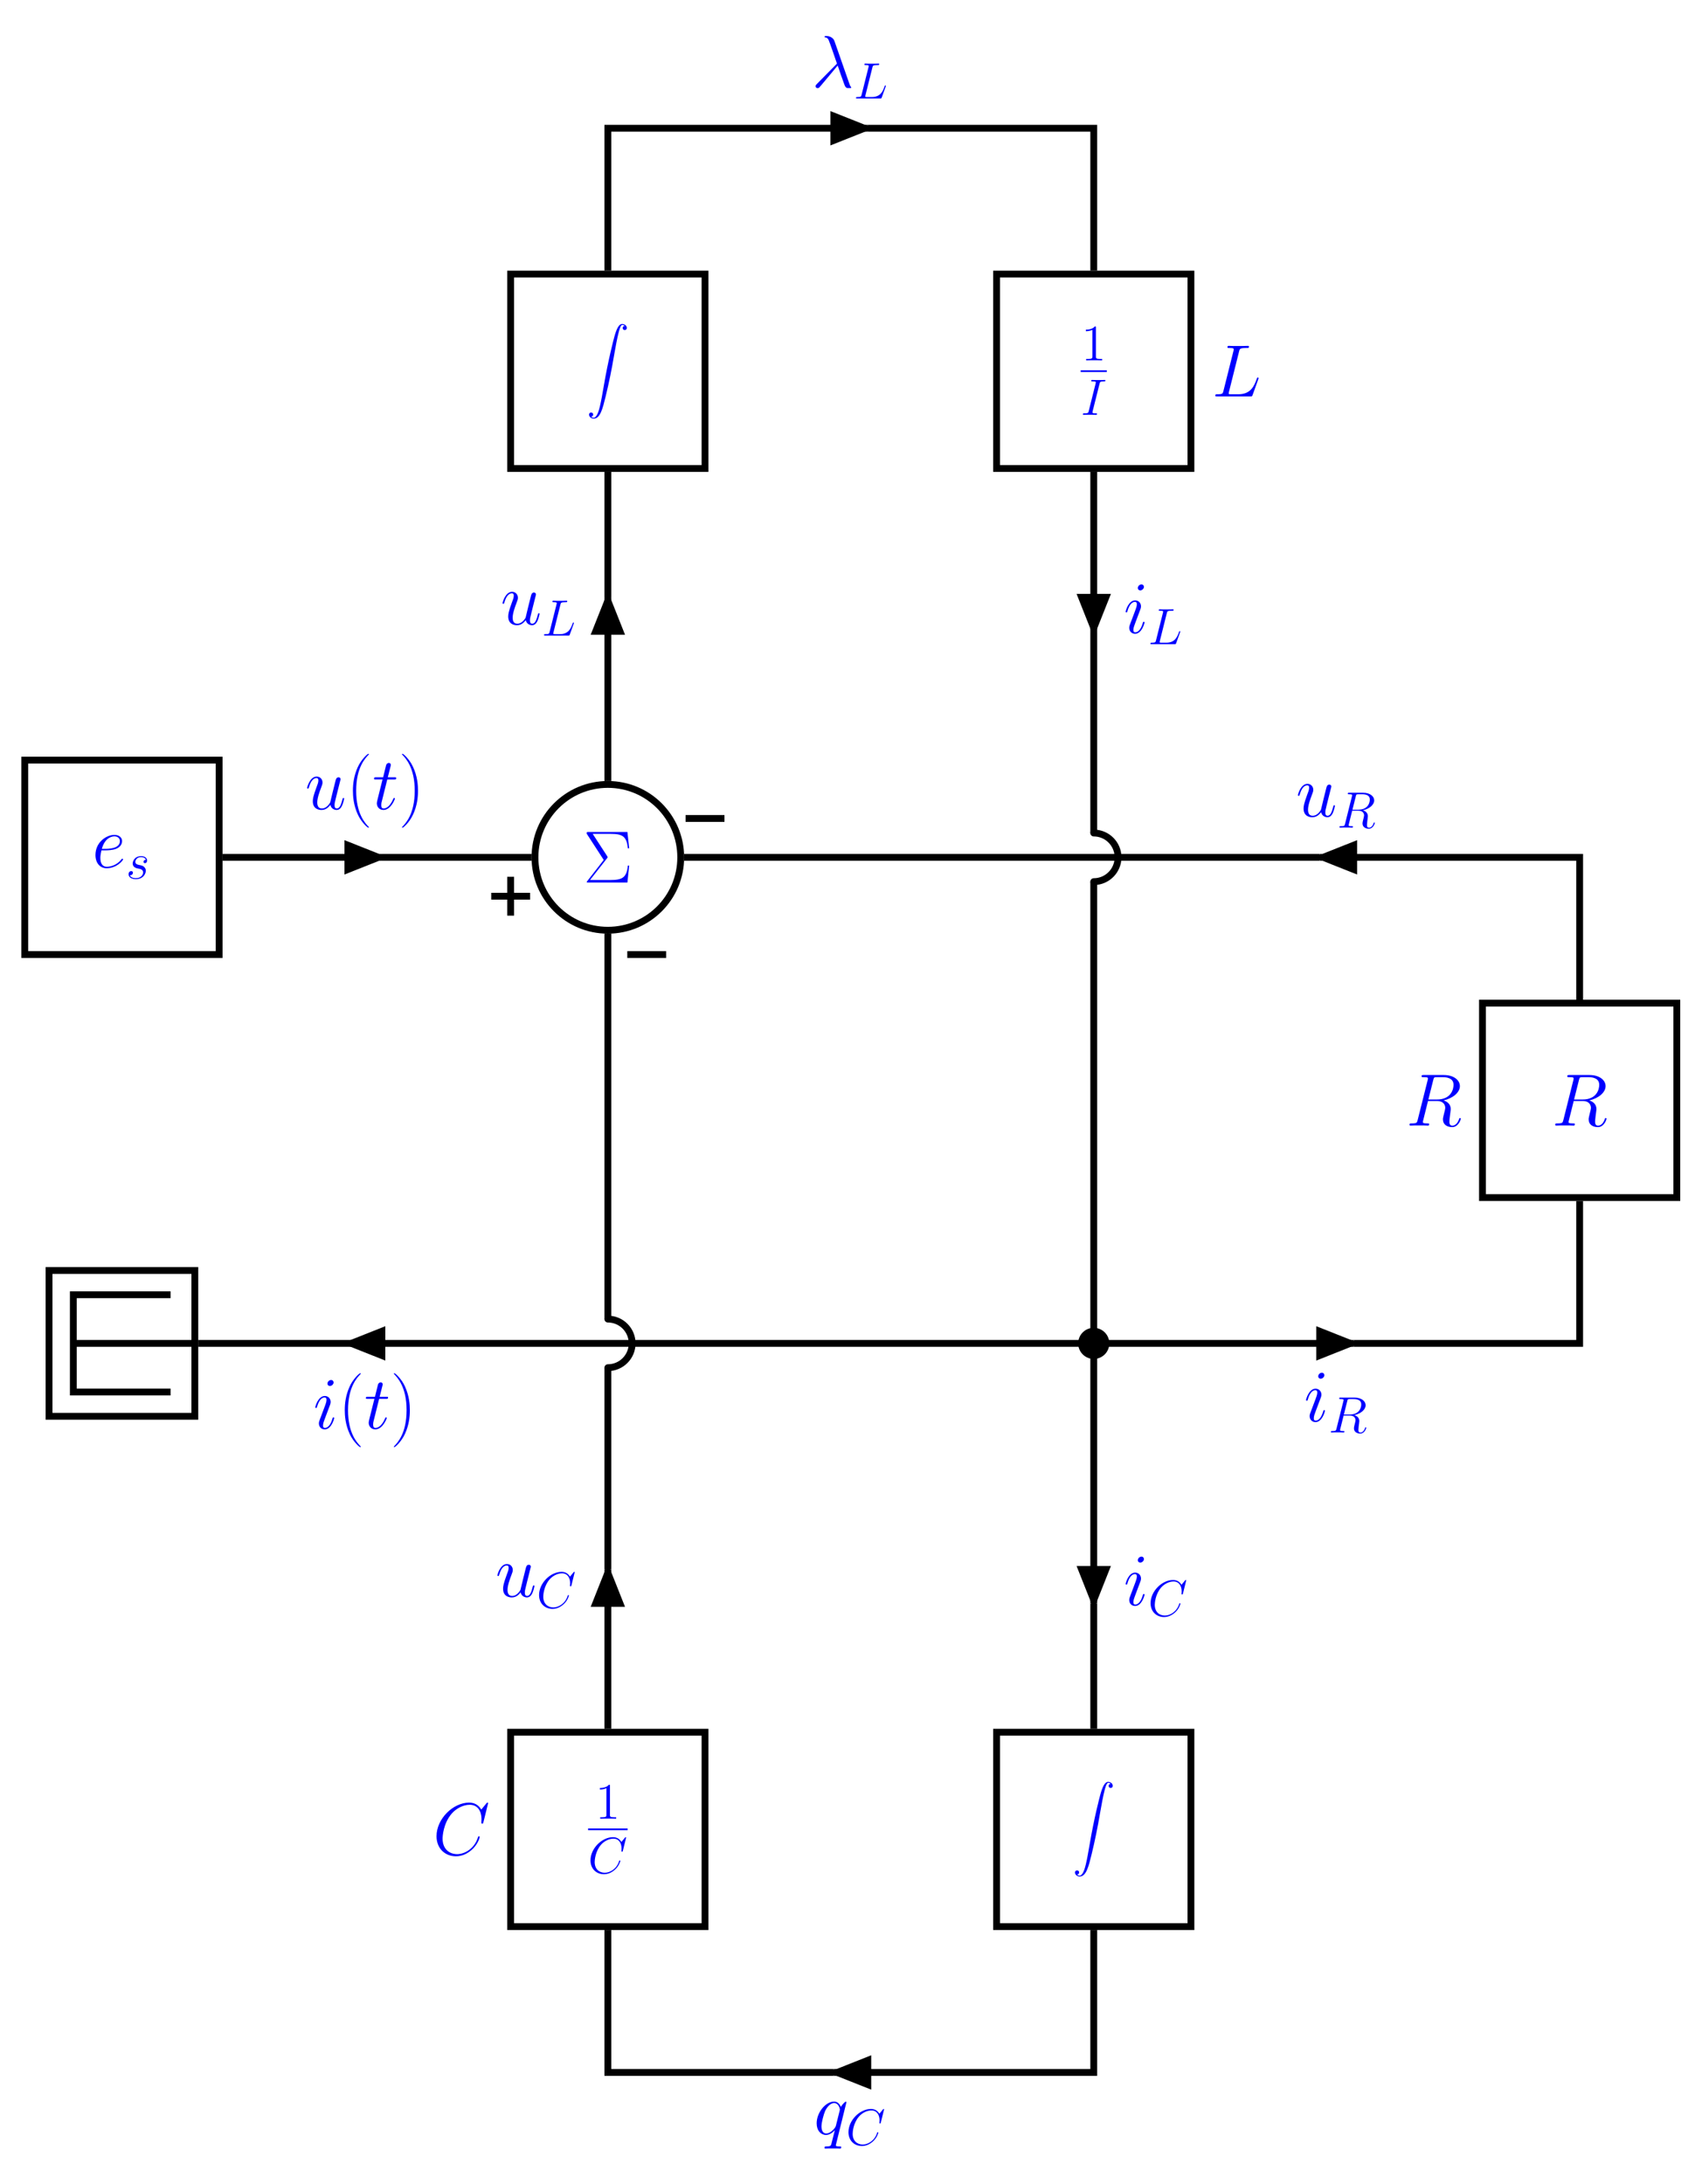 <?xml version="1.0" encoding="UTF-8" standalone="no"?>
<svg
   xmlns:dc="http://purl.org/dc/elements/1.1/"
   xmlns:cc="http://creativecommons.org/ns#"
   xmlns:rdf="http://www.w3.org/1999/02/22-rdf-syntax-ns#"
   xmlns:svg="http://www.w3.org/2000/svg"
   xmlns="http://www.w3.org/2000/svg"
   viewBox="0 0 529.427 679.133"
   height="679.133"
   width="529.427"
   xml:space="preserve"
   id="svg2"
   version="1.1"><defs
     id="defs6"><clipPath
       id="clipPath188"
       clipPathUnits="userSpaceOnUse"><path
         id="path186"
         d="m 1463.79,2822.63 h 90.711 v 90.711 H 1463.79 Z" /></clipPath><clipPath
       id="clipPath200"
       clipPathUnits="userSpaceOnUse"><path
         id="path198"
         d="m 1146.31,2958.7 h 90.711 v 90.711 H 1146.31 Z" /></clipPath><clipPath
       id="clipPath214"
       clipPathUnits="userSpaceOnUse"><path
         id="path212"
         d="m 1599.86,3140.12 h 90.707 v 90.711 h -90.707 z" /></clipPath></defs><g
     transform="matrix(1.333,0,0,-1.333,0,679.133)"
     id="g10"><g
       transform="scale(0.1)"
       id="g12"><path
         id="path14"
         style="fill:none;stroke:#000000;stroke-width:15.94;stroke-linecap:butt;stroke-linejoin:miter;stroke-miterlimit:10;stroke-dasharray:none;stroke-opacity:1"
         d="m 1191.66,4001.86 h 453.551 v 453.547 H 1191.66 Z" /><path
         id="path16"
         style="fill:#0000ff;fill-opacity:1;fill-rule:nonzero;stroke:none"
         d="m 1379.33,4122.75 c 3.19,0.19 4.87,2.38 4.87,4.86 0,3.28 -2.48,4.87 -4.76,4.87 -2.39,0 -4.88,-1.5 -4.88,-4.96 0,-5.08 4.97,-9.25 11.03,-9.25 15.1,0 20.75,23.25 27.82,52.06 7.64,31.39 14.11,63.08 19.47,94.97 3.67,21.15 7.34,41.01 10.73,53.83 1.19,4.87 4.56,17.68 8.44,17.68 3.08,0 5.56,-1.89 5.95,-2.28 -3.27,-0.2 -4.95,-2.39 -4.95,-4.87 0,-3.27 2.47,-4.86 4.76,-4.86 2.38,0 4.86,1.48 4.86,4.97 0,5.36 -5.36,9.23 -10.83,9.23 -7.54,0 -13.11,-10.83 -18.57,-31.09 -0.3,-1.1 -13.8,-50.96 -24.74,-115.93 -2.58,-15.2 -5.45,-31.79 -8.73,-45.59 -1.8,-7.25 -6.36,-25.94 -14.41,-25.94 -3.58,0 -5.95,2.3 -6.06,2.3" /><path
         id="path18"
         style="fill:none;stroke:#000000;stroke-width:15.94;stroke-linecap:butt;stroke-linejoin:miter;stroke-miterlimit:10;stroke-dasharray:none;stroke-opacity:1"
         d="m 2325.54,4001.86 h 453.551 v 453.547 H 2325.54 Z" /><path
         id="path20"
         style="fill:#0000ff;fill-opacity:1;fill-rule:nonzero;stroke:none"
         d="m 2557.33,4330.41 c 0,2.75 0,2.86 -2.38,2.86 -2.87,-3.22 -8.82,-7.63 -21.11,-7.63 v -3.45 c 2.75,0 8.71,0 15.27,3.09 v -62.11 c 0,-4.28 -0.36,-5.72 -10.84,-5.72 h -3.71 V 4254 c 3.22,0.23 14.78,0.23 18.72,0.23 3.94,0 15.38,0 18.6,-0.23 v 3.45 h -3.71 c -10.48,0 -10.84,1.44 -10.84,5.72 v 67.24" /><path
         id="path22"
         style="fill:none;stroke:#0000ff;stroke-width:3.985;stroke-linecap:butt;stroke-linejoin:miter;stroke-miterlimit:10;stroke-dasharray:none;stroke-opacity:1"
         d="m 2521.79,4228.93 h 61.03" /><path
         id="path24"
         style="fill:#0000ff;fill-opacity:1;fill-rule:nonzero;stroke:none"
         d="m 2565.88,4199.59 c 1.06,4.18 1.29,5.36 10,5.36 2.62,0 3.57,0 3.57,2.27 0,1.2 -1.31,1.2 -1.67,1.2 -2.14,0 -4.76,-0.25 -6.9,-0.25 h -14.66 c -2.39,0 -5.14,0.25 -7.52,0.25 -0.95,0 -2.26,0 -2.26,-2.26 0,-1.21 0.95,-1.21 3.34,-1.21 7.39,0 7.39,-0.95 7.39,-2.26 0,-0.83 -0.25,-1.55 -0.48,-2.61 l -16.1,-64.25 c -1.07,-4.17 -1.31,-5.38 -10.01,-5.38 -2.63,0 -3.69,0 -3.69,-2.26 0,-1.19 1.19,-1.19 1.78,-1.19 2.16,0 4.77,0.23 6.92,0.23 h 14.66 c 2.39,0 5.02,-0.23 7.39,-0.23 0.95,0 2.39,0 2.39,2.14 0,1.31 -0.72,1.31 -3.34,1.31 -7.39,0 -7.39,0.96 -7.39,2.39 0,0.24 0,0.83 0.48,2.74 l 16.1,64.01" /><path
         id="path26"
         style="fill:#0000ff;fill-opacity:1;fill-rule:nonzero;stroke:none"
         d="m 2891.38,4274.66 c 1.56,6.56 2.07,8.28 17.26,8.28 4.67,0 5.88,0 5.88,3.28 0,1.73 -1.89,1.73 -2.6,1.73 -3.45,0 -7.42,-0.34 -10.87,-0.34 h -23.14 c -3.28,0 -7.08,0.34 -10.36,0.34 -1.38,0 -3.28,0 -3.28,-3.28 0,-1.73 1.54,-1.73 4.14,-1.73 10.53,0 10.53,-1.38 10.53,-3.28 0,-0.35 0,-1.38 -0.69,-3.97 l -23.31,-92.91 c -1.55,-6.05 -1.89,-7.76 -13.99,-7.76 -3.28,0 -5.01,0 -5.01,-3.11 0,-1.91 1.04,-1.91 4.5,-1.91 h 77.36 c 3.79,0 3.97,0.17 5.18,3.28 l 13.3,36.78 c 0.35,0.86 0.69,1.91 0.69,2.42 0,1.04 -0.86,1.72 -1.72,1.72 -0.19,0 -1.05,0 -1.39,-0.68 -0.34,-0.18 -0.34,-0.52 -1.72,-3.8 -5.53,-15.2 -13.3,-34.7 -42.48,-34.7 h -16.58 c -2.42,0 -2.77,0 -3.8,0.17 -1.9,0.17 -2.08,0.51 -2.08,1.89 0,1.22 0.35,2.25 0.69,3.8 l 23.49,93.78" /><path
         id="path28"
         style="fill:#000000;fill-opacity:1;fill-rule:nonzero;stroke:none"
         d="m 1945.69,4767.22 v 56.7 l 71.4,-28.35" /><path
         id="path30"
         style="fill:none;stroke:#000000;stroke-width:15.94;stroke-linecap:butt;stroke-linejoin:miter;stroke-miterlimit:10;stroke-dasharray:none;stroke-opacity:1"
         d="m 1945.69,4767.22 v 56.7 l 71.4,-28.35 z" /><path
         id="path32"
         style="fill:none;stroke:#000000;stroke-width:15.94;stroke-linecap:butt;stroke-linejoin:miter;stroke-miterlimit:10;stroke-dasharray:none;stroke-opacity:1"
         d="m 1945.69,4795.57 h 79.37" /><path
         id="path34"
         style="fill:#0000ff;fill-opacity:1;fill-rule:nonzero;stroke:none"
         d="m 1947.36,4998.59 c -4.31,12.25 -17.95,12.25 -20.2,12.25 -1.03,0 -2.94,0 -2.94,-1.71 0,-1.4 1.03,-1.57 1.91,-1.74 2.59,-0.34 4.65,-0.69 7.42,-5.69 1.73,-3.28 19.51,-54.92 19.51,-55.26 0,-0.17 -0.17,-0.35 -1.56,-1.74 l -44.89,-45.4 c -2.08,-2.08 -3.45,-3.47 -3.45,-5.71 0,-2.42 2.06,-4.5 4.82,-4.5 0.69,0 2.6,0.36 3.63,1.39 2.77,2.6 27.47,32.82 43.17,51.46 4.5,-13.47 10.02,-29.35 15.38,-43.86 0.86,-2.6 1.73,-5 4.14,-7.25 1.73,-1.56 2.08,-1.56 6.9,-1.56 h 3.28 c 0.71,0 1.91,0 1.91,1.39 0,0.68 -0.17,0.86 -0.86,1.54 -1.56,1.91 -2.76,5.02 -3.45,7.1 l -34.72,99.29" /><path
         id="path36"
         style="fill:#0000ff;fill-opacity:1;fill-rule:nonzero;stroke:none"
         d="m 2035.75,4937.23 c 1.08,4.54 1.42,5.72 11.92,5.72 3.22,0 4.05,0 4.05,2.27 0,1.2 -1.31,1.2 -1.78,1.2 -2.39,0 -5.13,-0.25 -7.52,-0.25 h -15.97 c -2.26,0 -4.89,0.25 -7.15,0.25 -0.96,0 -2.27,0 -2.27,-2.26 0,-1.21 1.08,-1.21 2.86,-1.21 7.28,0 7.28,-0.95 7.28,-2.26 0,-0.24 0,-0.96 -0.48,-2.74 l -16.1,-64.12 c -1.07,-4.17 -1.31,-5.38 -9.65,-5.38 -2.27,0 -3.46,0 -3.46,-2.14 0,-1.31 0.72,-1.31 3.1,-1.31 h 53.4 c 2.63,0 2.75,0.13 3.58,2.27 l 9.17,25.39 c 0.25,0.59 0.49,1.31 0.49,1.67 0,0.72 -0.59,1.19 -1.19,1.19 -0.12,0 -0.72,0 -0.95,-0.47 -0.25,-0.13 -0.25,-0.36 -1.2,-2.63 -3.82,-10.5 -9.18,-23.97 -29.32,-23.97 h -11.45 c -1.67,0 -1.91,0 -2.63,0.13 -1.31,0.12 -1.42,0.36 -1.42,1.31 0,0.83 0.24,1.55 0.47,2.63 l 16.22,64.71" /><path
         id="path38"
         style="fill:none;stroke:#000000;stroke-width:15.94;stroke-linecap:butt;stroke-linejoin:miter;stroke-miterlimit:10;stroke-dasharray:none;stroke-opacity:1"
         d="m 3459.41,2301.05 h 453.547 v 453.547 H 3459.41 Z" /><path
         id="path40"
         style="fill:#0000ff;fill-opacity:1;fill-rule:nonzero;stroke:none"
         d="m 3684.55,2575.2 c 1.56,6.39 2.25,6.74 8.98,6.74 h 12.44 c 14.84,0 25.91,-4.49 25.91,-17.96 0,-8.81 -4.5,-34.2 -39.21,-34.2 h -19.51 z m 24.01,-47.48 c 21.41,4.66 38.16,18.47 38.16,33.33 0,13.47 -13.64,25.9 -37.64,25.9 h -46.8 c -3.47,0 -5.01,0 -5.01,-3.28 0,-1.73 1.2,-1.73 4.48,-1.73 10.38,0 10.38,-1.38 10.38,-3.28 0,-0.35 0,-1.38 -0.71,-3.97 l -23.31,-92.91 c -1.55,-6.05 -1.89,-7.76 -13.81,-7.76 -3.97,0 -5.19,0 -5.19,-3.29 0,-1.73 1.91,-1.73 2.42,-1.73 3.11,0 6.74,0.34 10.02,0.34 h 20.37 c 3.11,0 6.74,-0.34 9.85,-0.34 1.39,0 3.28,0 3.28,3.28 0,1.74 -1.55,1.74 -4.14,1.74 -10.53,0 -10.53,1.37 -10.53,3.09 0,0.19 0,1.39 0.34,2.77 l 11.58,46.45 h 20.72 c 16.4,0 19.51,-10.36 19.51,-16.05 0,-2.59 -1.73,-9.33 -2.94,-13.83 -1.9,-7.93 -2.42,-9.84 -2.42,-13.12 0,-12.25 10.02,-17.95 21.6,-17.95 13.98,0 20.03,17.09 20.03,19.51 0,1.2 -0.86,1.72 -1.91,1.72 -1.37,0 -1.72,-1.03 -2.06,-2.41 -4.16,-12.26 -11.24,-15.37 -15.55,-15.37 -4.31,0 -7.08,1.9 -7.08,9.67 0,4.14 2.07,19.86 2.24,20.72 0.87,6.39 0.87,7.08 0.87,8.47 0,12.61 -10.18,17.95 -16.75,20.03" /><path
         id="path42"
         style="fill:#0000ff;fill-opacity:1;fill-rule:nonzero;stroke:none"
         d="m 3344.55,2575.2 c 1.56,6.39 2.25,6.74 8.98,6.74 h 12.44 c 14.84,0 25.91,-4.49 25.91,-17.96 0,-8.81 -4.5,-34.2 -39.21,-34.2 h -19.51 z m 24.01,-47.48 c 21.41,4.66 38.16,18.47 38.16,33.33 0,13.47 -13.64,25.9 -37.64,25.9 h -46.8 c -3.47,0 -5.01,0 -5.01,-3.28 0,-1.73 1.2,-1.73 4.48,-1.73 10.38,0 10.38,-1.38 10.38,-3.28 0,-0.35 0,-1.38 -0.71,-3.97 l -23.31,-92.91 c -1.55,-6.05 -1.89,-7.76 -13.81,-7.76 -3.97,0 -5.19,0 -5.19,-3.29 0,-1.73 1.91,-1.73 2.42,-1.73 3.11,0 6.74,0.34 10.02,0.34 h 20.37 c 3.11,0 6.74,-0.34 9.85,-0.34 1.39,0 3.28,0 3.28,3.28 0,1.74 -1.55,1.74 -4.14,1.74 -10.53,0 -10.53,1.37 -10.53,3.09 0,0.19 0,1.39 0.34,2.77 l 11.58,46.45 h 20.72 c 16.4,0 19.51,-10.36 19.51,-16.05 0,-2.59 -1.73,-9.33 -2.94,-13.83 -1.9,-7.93 -2.42,-9.84 -2.42,-13.12 0,-12.25 10.02,-17.95 21.6,-17.95 13.98,0 20.03,17.09 20.03,19.51 0,1.2 -0.86,1.72 -1.91,1.72 -1.37,0 -1.72,-1.03 -2.06,-2.41 -4.16,-12.26 -11.24,-15.37 -15.55,-15.37 -4.31,0 -7.08,1.9 -7.08,9.67 0,4.14 2.07,19.86 2.24,20.72 0.87,6.39 0.87,7.08 0.87,8.47 0,12.61 -10.18,17.95 -16.75,20.03" /><path
         id="path44"
         style="fill:none;stroke:#000000;stroke-width:15.94;stroke-linecap:butt;stroke-linejoin:miter;stroke-miterlimit:10;stroke-dasharray:none;stroke-opacity:1"
         d="m 2325.54,600.242 h 453.551 v 453.547 H 2325.54 Z" /><path
         id="path46"
         style="fill:#0000ff;fill-opacity:1;fill-rule:nonzero;stroke:none"
         d="m 2513.33,721.75 c 3.19,0.188 4.87,2.375 4.87,4.859 0,3.282 -2.48,4.875 -4.76,4.875 -2.39,0 -4.88,-1.5 -4.88,-4.968 0,-5.078 4.97,-9.25 11.03,-9.25 15.1,0 20.75,23.25 27.82,52.062 7.64,31.391 14.11,63.078 19.47,94.969 3.67,21.156 7.34,41.016 10.73,53.828 1.19,4.875 4.56,17.688 8.44,17.688 3.08,0 5.56,-1.891 5.95,-2.282 -3.27,-0.203 -4.95,-2.39 -4.95,-4.875 0,-3.265 2.47,-4.859 4.76,-4.859 2.38,0 4.86,1.484 4.86,4.969 0,5.359 -5.36,9.234 -10.83,9.234 -7.54,0 -13.11,-10.828 -18.57,-31.094 -0.3,-1.093 -13.8,-50.953 -24.74,-115.922 -2.58,-15.203 -5.45,-31.796 -8.73,-45.593 -1.8,-7.25 -6.36,-25.938 -14.41,-25.938 -3.58,0 -5.95,2.297 -6.06,2.297" /><path
         id="path48"
         style="fill:none;stroke:#000000;stroke-width:15.94;stroke-linecap:butt;stroke-linejoin:miter;stroke-miterlimit:10;stroke-dasharray:none;stroke-opacity:1"
         d="m 1191.66,600.242 h 453.551 v 453.551 H 1191.66 Z" /><path
         id="path50"
         style="fill:#0000ff;fill-opacity:1;fill-rule:nonzero;stroke:none"
         d="m 1423.33,928.406 c 0,2.75 0,2.86 -2.38,2.86 -2.87,-3.219 -8.82,-7.625 -21.11,-7.625 v -3.453 c 2.75,0 8.71,0 15.27,3.093 v -62.109 c 0,-4.281 -0.36,-5.719 -10.84,-5.719 h -3.71 V 852 c 3.22,0.234 14.78,0.234 18.72,0.234 3.94,0 15.38,0 18.6,-0.234 v 3.453 h -3.71 c -10.48,0 -10.84,1.438 -10.84,5.719 v 67.234" /><path
         id="path52"
         style="fill:none;stroke:#0000ff;stroke-width:3.985;stroke-linecap:butt;stroke-linejoin:miter;stroke-miterlimit:10;stroke-dasharray:none;stroke-opacity:1"
         d="m 1372.26,827.32 h 92.34" /><path
         id="path54"
         style="fill:#0000ff;fill-opacity:1;fill-rule:nonzero;stroke:none"
         d="m 1461.05,807.844 c 0,1.078 -0.83,1.078 -1.08,1.078 -0.24,0 -0.72,0 -1.67,-1.188 l -8.22,-10.015 c -4.17,7.14 -10.74,11.203 -19.67,11.203 -25.75,0 -52.46,-26.109 -52.46,-54.125 0,-19.906 13.96,-32.297 31.36,-32.297 9.53,0 17.88,4.047 24.8,9.891 10.36,8.703 13.47,20.265 13.47,21.218 0,1.079 -0.95,1.079 -1.31,1.079 -1.08,0 -1.19,-0.719 -1.44,-1.204 -5.49,-18.593 -21.56,-27.531 -33.49,-27.531 -12.64,0 -23.61,8.11 -23.61,25.031 0,3.813 1.19,24.563 14.66,40.172 6.56,7.625 17.77,14.313 29.09,14.313 13.11,0 18.96,-10.86 18.96,-23.016 0,-3.094 -0.36,-5.719 -0.36,-6.187 0,-1.078 1.19,-1.078 1.55,-1.078 1.31,0 1.43,0.109 1.9,2.265 l 7.52,30.391" /><path
         id="path56"
         style="fill:#0000ff;fill-opacity:1;fill-rule:nonzero;stroke:none"
         d="m 1139,888.016 c 0,1.562 -1.2,1.562 -1.55,1.562 -0.34,0 -1.04,0 -2.42,-1.734 l -11.92,-14.5 c -6.05,10.359 -15.53,16.234 -28.48,16.234 -37.32,0 -75.99,-37.828 -75.99,-78.406 0,-28.844 20.2,-46.797 45.41,-46.797 13.83,0 25.9,5.875 35.92,14.328 15.03,12.61 19.51,29.36 19.51,30.75 0,1.547 -1.37,1.547 -1.89,1.547 -1.56,0 -1.73,-1.031 -2.07,-1.719 -7.94,-26.953 -31.25,-39.906 -48.54,-39.906 -18.29,0 -34.18,11.75 -34.18,36.266 0,5.531 1.72,35.578 21.23,58.203 9.5,11.047 25.74,20.719 42.14,20.719 19,0 27.46,-15.704 27.46,-33.329 0,-4.484 -0.52,-8.281 -0.52,-8.968 0,-1.563 1.73,-1.563 2.25,-1.563 1.91,0 2.08,0.172 2.77,3.281 l 10.87,44.032" /><path
         id="path58"
         style="fill:#000000;fill-opacity:1;fill-rule:nonzero;stroke:none"
         d="m 2025.06,288.426 v -56.692 l -71.4,28.348" /><path
         id="path60"
         style="fill:none;stroke:#000000;stroke-width:15.94;stroke-linecap:butt;stroke-linejoin:miter;stroke-miterlimit:10;stroke-dasharray:none;stroke-opacity:1"
         d="m 2025.06,288.426 v -56.692 l -71.4,28.348 z" /><path
         id="path62"
         style="fill:none;stroke:#000000;stroke-width:15.94;stroke-linecap:butt;stroke-linejoin:miter;stroke-miterlimit:10;stroke-dasharray:none;stroke-opacity:1"
         d="m 2025.06,260.082 h -79.37" /><path
         id="path64"
         style="fill:#0000ff;fill-opacity:1;fill-rule:nonzero;stroke:none"
         d="m 1975.16,190.438 c 0,0.859 -0.69,1.546 -1.55,1.546 -1.39,0 -8.13,-6.218 -11.41,-12.265 -3.11,7.781 -8.45,12.437 -15.89,12.437 -19.51,0 -40.58,-25.218 -40.58,-50.765 0,-17.094 10.02,-27.125 21.77,-27.125 9.14,0 16.75,6.922 20.38,10.89 l 0.17,-0.172 -6.57,-25.906 -1.56,-6.219 c -1.54,-5.188 -4.14,-5.188 -12.25,-5.359 -1.9,0 -3.62,0 -3.62,-3.281 0,-1.203 1.03,-1.719 2.23,-1.719 2.42,0 5.53,0.344 7.95,0.344 h 17.61 c 2.6,0 5.54,-0.344 8.11,-0.344 1.05,0 3.11,0 3.11,3.281 0,1.719 -1.37,1.719 -3.97,1.719 -8.11,0 -8.62,1.219 -8.62,2.594 0,0.859 0.17,1.031 0.69,3.281 z m -24.35,-53.891 c -0.87,-2.938 -0.87,-3.281 -3.28,-6.563 -3.8,-4.828 -11.4,-12.25 -19.51,-12.25 -7.08,0 -11.07,6.375 -11.07,16.579 0,9.484 5.36,28.828 8.64,36.093 5.88,12.078 13.99,18.297 20.72,18.297 11.41,0 13.64,-14.156 13.64,-15.547 0,-0.172 -0.51,-2.406 -0.68,-2.75 l -8.46,-33.859" /><path
         id="path66"
         style="fill:#0000ff;fill-opacity:1;fill-rule:nonzero;stroke:none"
         d="m 2063.05,173.844 c 0,1.078 -0.83,1.078 -1.08,1.078 -0.24,0 -0.72,0 -1.67,-1.188 l -8.22,-10.015 c -4.17,7.14 -10.74,11.203 -19.67,11.203 -25.75,0 -52.46,-26.109 -52.46,-54.125 0,-19.906 13.96,-32.297 31.36,-32.297 9.53,0 17.88,4.047 24.8,9.891 10.36,8.703 13.47,20.265 13.47,21.218 0,1.079 -0.95,1.079 -1.31,1.079 -1.08,0 -1.19,-0.719 -1.44,-1.204 -5.49,-18.593 -21.56,-27.531 -33.49,-27.531 -12.64,0 -23.61,8.11 -23.61,25.031 0,3.813 1.19,24.563 14.66,40.172 6.56,7.625 17.77,14.313 29.09,14.313 13.11,0 18.96,-10.86 18.96,-23.016 0,-3.094 -0.36,-5.719 -0.36,-6.187 0,-1.078 1.19,-1.078 1.55,-1.078 1.31,0 1.43,0.109 1.9,2.265 l 7.52,30.391" /><path
         id="path68"
         style="fill:none;stroke:#000000;stroke-width:15.94;stroke-linecap:butt;stroke-linejoin:miter;stroke-miterlimit:10;stroke-dasharray:none;stroke-opacity:1"
         d="m 1588.52,3094.76 c 0,93.94 -76.15,170.08 -170.08,170.08 -93.94,0 -170.08,-76.14 -170.08,-170.08 0,-93.93 76.14,-170.08 170.08,-170.08 93.93,0 170.08,76.15 170.08,170.08 z" /><path
         id="path70"
         style="fill:#0000ff;fill-opacity:1;fill-rule:nonzero;stroke:none"
         d="m 1416.78,3092.81 c 1.2,1.39 1.2,1.74 1.2,2.25 0,0.69 -0.68,1.72 -0.85,2.08 l -34.02,52.31 h 41.78 c 28.67,0 37.31,-6.2 40.25,-33.67 h 3.11 l -4.16,38.17 h -91.34 c -3.64,0 -3.81,-0.17 -3.81,-3.79 l 39.9,-61.49 -38.51,-49.39 c -1.22,-1.55 -1.22,-1.73 -1.22,-2.08 0,-1.2 1.05,-1.2 3.64,-1.2 h 91.34 l 4.16,39.55 h -3.11 c -2.76,-27.97 -12.61,-33.67 -40.59,-33.67 h -47.66 l 39.89,50.93" /><path
         id="path72"
         style="fill:none;stroke:#000000;stroke-width:15.94;stroke-linecap:round;stroke-linejoin:miter;stroke-miterlimit:10;stroke-dasharray:none;stroke-opacity:1"
         d="m 2552.31,3038.07 c 31.31,0 56.69,25.38 56.69,56.69 0,31.31 -25.38,56.69 -56.69,56.69 v 0" /><path
         id="path74"
         style="fill:#000000;fill-opacity:1;fill-rule:nonzero;stroke:none"
         d="m 2580.66,1960.89 c 0,15.65 -12.69,28.34 -28.35,28.34 -15.65,0 -28.35,-12.69 -28.35,-28.34 0,-15.66 12.7,-28.35 28.35,-28.35 15.66,0 28.35,12.69 28.35,28.35 z" /><path
         id="path76"
         style="fill:none;stroke:#000000;stroke-width:15.94;stroke-linecap:butt;stroke-linejoin:miter;stroke-miterlimit:10;stroke-dasharray:none;stroke-opacity:1"
         d="m 2580.66,1960.89 c 0,15.65 -12.69,28.34 -28.35,28.34 -15.65,0 -28.35,-12.69 -28.35,-28.34 0,-15.66 12.7,-28.35 28.35,-28.35 15.66,0 28.35,12.69 28.35,28.35 z" /><path
         id="path78"
         style="fill:none;stroke:#000000;stroke-width:15.94;stroke-linecap:round;stroke-linejoin:miter;stroke-miterlimit:10;stroke-dasharray:none;stroke-opacity:1"
         d="m 1418.44,1904.2 c 31.31,0 56.69,25.38 56.69,56.69 0,31.31 -25.38,56.69 -56.69,56.69 v 0" /><path
         id="path80"
         style="fill:none;stroke:#000000;stroke-width:15.94;stroke-linecap:butt;stroke-linejoin:miter;stroke-miterlimit:10;stroke-dasharray:none;stroke-opacity:1"
         d="M 57.793,2867.99 H 511.34 v 453.547 H 57.793 Z" /><path
         id="path82"
         style="fill:#0000ff;fill-opacity:1;fill-rule:nonzero;stroke:none"
         d="m 245.906,3111.06 c 4.672,0 16.407,0.35 24.703,3.46 13.125,5.01 14.329,15.03 14.329,18.14 0,7.59 -6.563,14.5 -17.954,14.5 -18.14,0 -44.218,-16.41 -44.218,-47.14 0,-18.14 10.375,-30.75 26.078,-30.75 23.484,0 38.344,18.31 38.344,20.56 0,1.03 -1.032,1.89 -1.735,1.89 -0.515,0 -0.687,-0.17 -2.234,-1.72 -11.063,-14.69 -27.469,-17.27 -34.031,-17.27 -9.844,0 -15.016,7.77 -15.016,20.55 0,2.41 0,6.74 2.594,17.78 z m -8.281,3.46 c 7.422,26.59 23.828,29.18 29.359,29.18 7.594,0 12.782,-4.48 12.782,-11.04 0,-18.14 -27.641,-18.14 -34.891,-18.14 h -7.25" /><path
         id="path84"
         style="fill:#0000ff;fill-opacity:1;fill-rule:nonzero;stroke:none"
         d="m 321.172,3068.84 c 2.031,-0.36 5.25,-1.07 5.969,-1.18 1.547,-0.49 6.906,-2.39 6.906,-8.11 0,-3.71 -3.328,-13.36 -17.156,-13.36 -2.5,0 -11.453,0.36 -13.828,6.92 4.765,-0.59 7.156,3.09 7.156,5.72 0,2.5 -1.672,3.81 -4.063,3.81 -2.625,0 -6.078,-2.03 -6.078,-7.39 0,-7.03 7.156,-11.44 16.688,-11.44 18.125,0 23.484,13.35 23.484,19.55 0,1.78 0,5.12 -3.812,8.94 -2.985,2.86 -5.844,3.45 -12.282,4.76 -3.218,0.72 -8.343,1.8 -8.343,7.16 0,2.39 2.14,10.97 13.468,10.97 5.016,0 9.891,-1.91 11.094,-6.21 -5.25,0 -5.484,-4.53 -5.484,-4.64 0,-2.51 2.265,-3.21 3.328,-3.21 1.672,0 5.015,1.31 5.015,6.31 0,5 -4.531,10.12 -13.828,10.12 -15.625,0 -19.797,-12.26 -19.797,-17.15 0,-9.07 8.829,-10.97 11.563,-11.57" /><path
         id="path86"
         style="fill:none;stroke:#000000;stroke-width:15.94;stroke-linecap:butt;stroke-linejoin:miter;stroke-miterlimit:10;stroke-dasharray:none;stroke-opacity:1"
         d="m 114.484,1790.81 h 340.164 v 340.16 H 114.484 Z" /><path
         id="path88"
         style="fill:none;stroke:#000000;stroke-width:15.94;stroke-linecap:butt;stroke-linejoin:miter;stroke-miterlimit:10;stroke-dasharray:none;stroke-opacity:1"
         d="M 454.648,1960.89 H 171.121 M 398.012,1847.45 H 171.121 v 226.89 h 226.891" /><path
         id="path90"
         style="fill:#000000;fill-opacity:1;fill-rule:nonzero;stroke:none"
         d="m 1446.79,3622.01 h -56.7 l 28.35,71.4" /><path
         id="path92"
         style="fill:none;stroke:#000000;stroke-width:15.94;stroke-linecap:butt;stroke-linejoin:miter;stroke-miterlimit:10;stroke-dasharray:none;stroke-opacity:1"
         d="m 1446.79,3622.01 h -56.7 l 28.35,71.4 z" /><path
         id="path94"
         style="fill:none;stroke:#000000;stroke-width:15.94;stroke-linecap:butt;stroke-linejoin:miter;stroke-miterlimit:10;stroke-dasharray:none;stroke-opacity:1"
         d="m 1418.44,3622.01 v 79.37" /><path
         id="path96"
         style="fill:#0000ff;fill-opacity:1;fill-rule:nonzero;stroke:none"
         d="m 1226.89,3648.02 c 2.25,-9.68 10.53,-11.75 14.67,-11.75 5.53,0 9.67,3.64 12.44,9.5 2.94,6.21 5.19,16.4 5.19,16.92 0,0.87 -0.71,1.56 -1.74,1.56 -1.54,0 -1.72,-0.86 -2.42,-3.45 -3.11,-11.92 -6.2,-21.07 -13.12,-21.07 -5.18,0 -5.18,5.69 -5.18,7.94 0,3.97 0.52,5.71 2.25,12.96 1.21,4.65 2.41,9.32 3.46,14.15 l 7.08,28.16 c 1.2,4.31 1.2,4.65 1.2,5.17 0,2.59 -2.08,4.33 -4.66,4.33 -5.01,0 -6.22,-4.33 -7.26,-8.64 -1.72,-6.74 -11.05,-43.86 -12.25,-49.91 -0.17,0 -6.91,-14.16 -19.52,-14.16 -8.98,0 -10.7,7.77 -10.7,14.16 0,9.84 4.83,23.66 9.31,35.24 2.08,5.51 2.94,7.76 2.94,11.21 0,7.43 -5.35,13.82 -13.64,13.82 -15.89,0 -22.28,-25.03 -22.28,-26.43 0,-0.68 0.7,-1.54 1.9,-1.54 1.55,0 1.74,0.69 2.42,3.11 4.15,14.84 10.88,21.4 17.44,21.4 1.74,0 4.49,-0.17 4.49,-5.7 0,-4.48 -1.89,-9.5 -4.49,-16.06 -7.59,-20.55 -8.47,-27.11 -8.47,-32.28 0,-17.63 13.3,-20.39 20.39,-20.39 11.05,0 17.1,7.61 20.55,11.75" /><path
         id="path98"
         style="fill:#0000ff;fill-opacity:1;fill-rule:nonzero;stroke:none"
         d="m 1307.75,3684.23 c 1.08,4.54 1.42,5.72 11.92,5.72 3.22,0 4.05,0 4.05,2.27 0,1.2 -1.31,1.2 -1.78,1.2 -2.39,0 -5.13,-0.25 -7.52,-0.25 h -15.97 c -2.26,0 -4.89,0.25 -7.15,0.25 -0.96,0 -2.27,0 -2.27,-2.26 0,-1.21 1.08,-1.21 2.86,-1.21 7.28,0 7.28,-0.95 7.28,-2.26 0,-0.24 0,-0.96 -0.48,-2.74 l -16.1,-64.12 c -1.07,-4.17 -1.31,-5.38 -9.65,-5.38 -2.27,0 -3.46,0 -3.46,-2.14 0,-1.31 0.72,-1.31 3.1,-1.31 h 53.4 c 2.63,0 2.75,0.13 3.58,2.27 l 9.17,25.39 c 0.25,0.59 0.49,1.31 0.49,1.67 0,0.72 -0.59,1.19 -1.19,1.19 -0.12,0 -0.72,0 -0.95,-0.47 -0.25,-0.13 -0.25,-0.36 -1.2,-2.63 -3.82,-10.5 -9.18,-23.97 -29.32,-23.97 h -11.45 c -1.67,0 -1.91,0 -2.63,0.13 -1.31,0.12 -1.42,0.36 -1.42,1.31 0,0.83 0.24,1.55 0.47,2.63 l 16.22,64.71" /><path
         id="path100"
         style="fill:#000000;fill-opacity:1;fill-rule:nonzero;stroke:none"
         d="m 2523.96,3701.38 h 56.7 l -28.35,-71.4" /><path
         id="path102"
         style="fill:none;stroke:#000000;stroke-width:15.94;stroke-linecap:butt;stroke-linejoin:miter;stroke-miterlimit:10;stroke-dasharray:none;stroke-opacity:1"
         d="m 2523.96,3701.38 h 56.7 l -28.35,-71.4 z" /><path
         id="path104"
         style="fill:none;stroke:#000000;stroke-width:15.94;stroke-linecap:butt;stroke-linejoin:miter;stroke-miterlimit:10;stroke-dasharray:none;stroke-opacity:1"
         d="m 2552.31,3701.38 v -79.37" /><path
         id="path106"
         style="fill:#0000ff;fill-opacity:1;fill-rule:nonzero;stroke:none"
         d="m 2670.88,3642.69 c 0,0.87 -0.69,1.56 -1.74,1.56 -1.55,0 -1.72,-0.52 -2.58,-3.45 -4.5,-15.72 -11.58,-21.07 -17.28,-21.07 -2.06,0 -4.48,0.52 -4.48,5.69 0,4.67 2.08,9.85 3.97,15.03 l 12.09,32.13 c 0.52,1.37 1.72,4.48 1.72,7.76 0,7.25 -5.17,13.82 -13.64,13.82 -15.89,0 -22.28,-25.03 -22.28,-26.43 0,-0.68 0.7,-1.54 1.9,-1.54 1.55,0 1.74,0.69 2.42,3.11 4.15,14.5 10.71,21.4 17.44,21.4 1.55,0 4.49,-0.17 4.49,-5.7 0,-4.48 -2.24,-10.19 -3.63,-13.98 l -12.08,-32.13 c -1.04,-2.75 -2.07,-5.51 -2.07,-8.62 0,-7.79 5.35,-14 13.64,-14 15.89,0 22.11,25.21 22.11,26.42 z m -1.4,83.08 c 0,2.57 -2.06,5.68 -5.85,5.68 -3.99,0 -8.47,-3.79 -8.47,-8.28 0,-4.31 3.62,-5.7 5.7,-5.7 4.66,0 8.62,4.5 8.62,8.3" /><path
         id="path108"
         style="fill:#0000ff;fill-opacity:1;fill-rule:nonzero;stroke:none"
         d="m 2722.75,3664.23 c 1.08,4.54 1.42,5.72 11.92,5.72 3.22,0 4.05,0 4.05,2.27 0,1.2 -1.31,1.2 -1.78,1.2 -2.39,0 -5.13,-0.25 -7.52,-0.25 h -15.97 c -2.26,0 -4.89,0.25 -7.15,0.25 -0.96,0 -2.27,0 -2.27,-2.26 0,-1.21 1.08,-1.21 2.86,-1.21 7.28,0 7.28,-0.95 7.28,-2.26 0,-0.24 0,-0.96 -0.48,-2.74 l -16.1,-64.12 c -1.07,-4.17 -1.31,-5.38 -9.65,-5.38 -2.27,0 -3.46,0 -3.46,-2.14 0,-1.31 0.72,-1.31 3.1,-1.31 h 53.4 c 2.63,0 2.75,0.13 3.58,2.27 l 9.17,25.39 c 0.25,0.59 0.49,1.31 0.49,1.67 0,0.72 -0.59,1.19 -1.19,1.19 -0.12,0 -0.72,0 -0.95,-0.47 -0.25,-0.13 -0.25,-0.36 -1.2,-2.63 -3.82,-10.5 -9.18,-23.97 -29.32,-23.97 h -11.45 c -1.67,0 -1.91,0 -2.63,0.13 -1.31,0.12 -1.42,0.36 -1.42,1.31 0,0.83 0.24,1.55 0.47,2.63 l 16.22,64.71" /><path
         id="path110"
         style="fill:#000000;fill-opacity:1;fill-rule:nonzero;stroke:none"
         d="m 3079.56,1932.54 v 56.69 l 71.4,-28.34" /><path
         id="path112"
         style="fill:none;stroke:#000000;stroke-width:15.94;stroke-linecap:butt;stroke-linejoin:miter;stroke-miterlimit:10;stroke-dasharray:none;stroke-opacity:1"
         d="m 3079.56,1932.54 v 56.69 l 71.4,-28.34 z" /><path
         id="path114"
         style="fill:none;stroke:#000000;stroke-width:15.94;stroke-linecap:butt;stroke-linejoin:miter;stroke-miterlimit:10;stroke-dasharray:none;stroke-opacity:1"
         d="m 3079.56,1960.89 h 79.37" /><path
         id="path116"
         style="fill:#0000ff;fill-opacity:1;fill-rule:nonzero;stroke:none"
         d="m 3091.88,1803.69 c 0,0.87 -0.69,1.56 -1.74,1.56 -1.55,0 -1.72,-0.52 -2.58,-3.45 -4.5,-15.72 -11.58,-21.07 -17.28,-21.07 -2.06,0 -4.48,0.52 -4.48,5.69 0,4.67 2.08,9.85 3.97,15.03 l 12.09,32.13 c 0.52,1.37 1.72,4.48 1.72,7.76 0,7.25 -5.17,13.82 -13.64,13.82 -15.89,0 -22.28,-25.03 -22.28,-26.43 0,-0.68 0.7,-1.54 1.9,-1.54 1.55,0 1.74,0.69 2.42,3.11 4.15,14.5 10.71,21.4 17.44,21.4 1.55,0 4.49,-0.17 4.49,-5.7 0,-4.48 -2.24,-10.19 -3.63,-13.98 l -12.08,-32.13 c -1.04,-2.75 -2.07,-5.51 -2.07,-8.62 0,-7.79 5.35,-14 13.64,-14 15.89,0 22.11,25.21 22.11,26.42 z m -1.4,83.08 c 0,2.57 -2.06,5.68 -5.85,5.68 -3.99,0 -8.47,-3.79 -8.47,-8.28 0,-4.31 3.62,-5.7 5.7,-5.7 4.66,0 8.62,4.5 8.62,8.3" /><path
         id="path118"
         style="fill:#0000ff;fill-opacity:1;fill-rule:nonzero;stroke:none"
         d="m 3143.88,1826.31 c 1.06,4.41 1.54,4.64 6.18,4.64 h 8.6 c 10.25,0 17.87,-3.09 17.87,-12.39 0,-6.08 -3.09,-23.61 -27.06,-23.61 H 3136 Z m 16.56,-32.78 c 14.78,3.22 26.34,12.75 26.34,23 0,9.3 -9.42,17.89 -25.98,17.89 h -32.32 c -2.37,0 -3.45,0 -3.45,-2.26 0,-1.21 0.85,-1.21 3.1,-1.21 7.15,0 7.15,-0.95 7.15,-2.26 0,-0.24 0,-0.96 -0.47,-2.74 l -16.09,-64.12 c -1.08,-4.17 -1.31,-5.38 -9.55,-5.38 -2.73,0 -3.56,0 -3.56,-2.26 0,-1.19 1.3,-1.19 1.66,-1.19 2.15,0 4.65,0.23 6.92,0.23 h 14.06 c 2.14,0 4.66,-0.23 6.8,-0.23 0.95,0 2.26,0 2.26,2.27 0,1.18 -1.08,1.18 -2.86,1.18 -7.28,0 -7.28,0.96 -7.28,2.16 0,0.11 0,0.95 0.25,1.91 l 7.99,32.06 h 14.29 c 11.33,0 13.47,-7.16 13.47,-11.1 0,-1.78 -1.19,-6.43 -2.01,-9.53 -1.32,-5.48 -1.68,-6.79 -1.68,-9.06 0,-8.45 6.91,-12.39 14.91,-12.39 9.66,0 13.83,11.8 13.83,13.47 0,0.83 -0.61,1.19 -1.31,1.19 -0.96,0 -1.21,-0.72 -1.44,-1.68 -2.86,-8.45 -7.75,-10.6 -10.74,-10.6 -2.96,0 -4.87,1.31 -4.87,6.68 0,2.86 1.42,13.71 1.55,14.3 0.59,4.41 0.59,4.89 0.59,5.84 0,8.71 -7.03,12.39 -11.56,13.83" /><path
         id="path120"
         style="fill:#000000;fill-opacity:1;fill-rule:nonzero;stroke:none"
         d="m 3158.93,3123.11 v -56.7 l -71.4,28.35" /><path
         id="path122"
         style="fill:none;stroke:#000000;stroke-width:15.94;stroke-linecap:butt;stroke-linejoin:miter;stroke-miterlimit:10;stroke-dasharray:none;stroke-opacity:1"
         d="m 3158.93,3123.11 v -56.7 l -71.4,28.35 z" /><path
         id="path124"
         style="fill:none;stroke:#000000;stroke-width:15.94;stroke-linecap:butt;stroke-linejoin:miter;stroke-miterlimit:10;stroke-dasharray:none;stroke-opacity:1"
         d="m 3158.93,3094.76 h -79.37" /><path
         id="path126"
         style="fill:#0000ff;fill-opacity:1;fill-rule:nonzero;stroke:none"
         d="m 3082.89,3200.02 c 2.25,-9.68 10.53,-11.75 14.67,-11.75 5.53,0 9.67,3.64 12.44,9.5 2.94,6.21 5.19,16.4 5.19,16.92 0,0.87 -0.71,1.56 -1.74,1.56 -1.54,0 -1.72,-0.86 -2.42,-3.45 -3.11,-11.92 -6.2,-21.07 -13.12,-21.07 -5.18,0 -5.18,5.69 -5.18,7.94 0,3.97 0.52,5.71 2.25,12.96 1.21,4.65 2.41,9.32 3.46,14.15 l 7.08,28.16 c 1.2,4.31 1.2,4.65 1.2,5.17 0,2.59 -2.08,4.33 -4.66,4.33 -5.01,0 -6.22,-4.33 -7.26,-8.64 -1.72,-6.74 -11.05,-43.86 -12.25,-49.91 -0.17,0 -6.91,-14.16 -19.52,-14.16 -8.98,0 -10.7,7.77 -10.7,14.16 0,9.84 4.83,23.66 9.31,35.24 2.08,5.51 2.94,7.76 2.94,11.21 0,7.43 -5.35,13.82 -13.64,13.82 -15.89,0 -22.28,-25.03 -22.28,-26.43 0,-0.68 0.7,-1.54 1.9,-1.54 1.55,0 1.74,0.69 2.42,3.11 4.15,14.84 10.88,21.4 17.44,21.4 1.74,0 4.49,-0.17 4.49,-5.7 0,-4.48 -1.89,-9.5 -4.49,-16.06 -7.59,-20.55 -8.47,-27.11 -8.47,-32.28 0,-17.63 13.3,-20.39 20.39,-20.39 11.05,0 17.1,7.61 20.55,11.75" /><path
         id="path128"
         style="fill:#0000ff;fill-opacity:1;fill-rule:nonzero;stroke:none"
         d="m 3163.88,3237.31 c 1.06,4.41 1.54,4.64 6.18,4.64 h 8.6 c 10.25,0 17.87,-3.09 17.87,-12.39 0,-6.08 -3.09,-23.61 -27.06,-23.61 H 3156 Z m 16.56,-32.78 c 14.78,3.22 26.34,12.75 26.34,23 0,9.3 -9.42,17.89 -25.98,17.89 h -32.32 c -2.37,0 -3.45,0 -3.45,-2.26 0,-1.21 0.85,-1.21 3.1,-1.21 7.15,0 7.15,-0.95 7.15,-2.26 0,-0.24 0,-0.96 -0.47,-2.74 l -16.09,-64.12 c -1.08,-4.17 -1.31,-5.38 -9.55,-5.38 -2.73,0 -3.56,0 -3.56,-2.26 0,-1.19 1.3,-1.19 1.66,-1.19 2.15,0 4.65,0.23 6.92,0.23 h 14.06 c 2.14,0 4.66,-0.23 6.8,-0.23 0.95,0 2.26,0 2.26,2.27 0,1.18 -1.08,1.18 -2.86,1.18 -7.28,0 -7.28,0.96 -7.28,2.16 0,0.11 0,0.95 0.25,1.91 l 7.99,32.06 h 14.29 c 11.33,0 13.47,-7.16 13.47,-11.1 0,-1.78 -1.19,-6.43 -2.01,-9.53 -1.32,-5.48 -1.68,-6.79 -1.68,-9.06 0,-8.45 6.91,-12.39 14.91,-12.39 9.66,0 13.83,11.8 13.83,13.47 0,0.83 -0.61,1.19 -1.31,1.19 -0.96,0 -1.21,-0.72 -1.44,-1.68 -2.86,-8.45 -7.75,-10.6 -10.74,-10.6 -2.96,0 -4.87,1.31 -4.87,6.68 0,2.86 1.42,13.71 1.55,14.3 0.59,4.41 0.59,4.89 0.59,5.84 0,8.71 -7.03,12.39 -11.56,13.83" /><path
         id="path130"
         style="fill:#000000;fill-opacity:1;fill-rule:nonzero;stroke:none"
         d="m 2523.96,1433.64 h 56.7 l -28.35,-71.4" /><path
         id="path132"
         style="fill:none;stroke:#000000;stroke-width:15.94;stroke-linecap:butt;stroke-linejoin:miter;stroke-miterlimit:10;stroke-dasharray:none;stroke-opacity:1"
         d="m 2523.96,1433.64 h 56.7 l -28.35,-71.4 z" /><path
         id="path134"
         style="fill:none;stroke:#000000;stroke-width:15.94;stroke-linecap:butt;stroke-linejoin:miter;stroke-miterlimit:10;stroke-dasharray:none;stroke-opacity:1"
         d="m 2552.31,1433.64 v -79.37" /><path
         id="path136"
         style="fill:#0000ff;fill-opacity:1;fill-rule:nonzero;stroke:none"
         d="m 2670.88,1374.69 c 0,0.87 -0.69,1.56 -1.74,1.56 -1.55,0 -1.72,-0.52 -2.58,-3.45 -4.5,-15.72 -11.58,-21.07 -17.28,-21.07 -2.06,0 -4.48,0.52 -4.48,5.69 0,4.67 2.08,9.85 3.97,15.03 l 12.09,32.13 c 0.52,1.37 1.72,4.48 1.72,7.76 0,7.25 -5.17,13.82 -13.64,13.82 -15.89,0 -22.28,-25.03 -22.28,-26.43 0,-0.68 0.7,-1.54 1.9,-1.54 1.55,0 1.74,0.69 2.42,3.11 4.15,14.5 10.71,21.4 17.44,21.4 1.55,0 4.49,-0.17 4.49,-5.7 0,-4.48 -2.24,-10.19 -3.63,-13.98 l -12.08,-32.13 c -1.04,-2.75 -2.07,-5.51 -2.07,-8.62 0,-7.79 5.35,-14 13.64,-14 15.89,0 22.11,25.21 22.11,26.42 z m -1.4,83.08 c 0,2.57 -2.06,5.68 -5.85,5.68 -3.99,0 -8.47,-3.79 -8.47,-8.28 0,-4.31 3.62,-5.7 5.7,-5.7 4.66,0 8.62,4.5 8.62,8.3" /><path
         id="path138"
         style="fill:#0000ff;fill-opacity:1;fill-rule:nonzero;stroke:none"
         d="m 2768.05,1407.84 c 0,1.08 -0.83,1.08 -1.08,1.08 -0.24,0 -0.72,0 -1.67,-1.19 l -8.22,-10.01 c -4.17,7.14 -10.74,11.2 -19.67,11.2 -25.75,0 -52.46,-26.11 -52.46,-54.12 0,-19.91 13.96,-32.3 31.36,-32.3 9.53,0 17.88,4.05 24.8,9.89 10.36,8.7 13.47,20.27 13.47,21.22 0,1.08 -0.95,1.08 -1.31,1.08 -1.08,0 -1.19,-0.72 -1.44,-1.21 -5.49,-18.59 -21.56,-27.53 -33.49,-27.53 -12.64,0 -23.61,8.11 -23.61,25.03 0,3.82 1.19,24.57 14.66,40.18 6.56,7.62 17.77,14.31 29.09,14.31 13.11,0 18.96,-10.86 18.96,-23.02 0,-3.09 -0.36,-5.72 -0.36,-6.18 0,-1.08 1.19,-1.08 1.55,-1.08 1.31,0 1.43,0.11 1.9,2.26 l 7.52,30.39" /><path
         id="path140"
         style="fill:#000000;fill-opacity:1;fill-rule:nonzero;stroke:none"
         d="m 1446.79,1354.27 h -56.7 l 28.35,71.4" /><path
         id="path142"
         style="fill:none;stroke:#000000;stroke-width:15.94;stroke-linecap:butt;stroke-linejoin:miter;stroke-miterlimit:10;stroke-dasharray:none;stroke-opacity:1"
         d="m 1446.79,1354.27 h -56.7 l 28.35,71.4 z" /><path
         id="path144"
         style="fill:none;stroke:#000000;stroke-width:15.94;stroke-linecap:butt;stroke-linejoin:miter;stroke-miterlimit:10;stroke-dasharray:none;stroke-opacity:1"
         d="m 1418.44,1354.27 v 79.37" /><path
         id="path146"
         style="fill:#0000ff;fill-opacity:1;fill-rule:nonzero;stroke:none"
         d="m 1214.89,1380.02 c 2.25,-9.68 10.53,-11.75 14.67,-11.75 5.53,0 9.67,3.64 12.44,9.5 2.94,6.21 5.19,16.4 5.19,16.92 0,0.87 -0.71,1.56 -1.74,1.56 -1.54,0 -1.72,-0.86 -2.42,-3.45 -3.11,-11.92 -6.2,-21.07 -13.12,-21.07 -5.18,0 -5.18,5.69 -5.18,7.94 0,3.97 0.52,5.71 2.25,12.96 1.21,4.65 2.41,9.32 3.46,14.15 l 7.08,28.16 c 1.2,4.31 1.2,4.65 1.2,5.17 0,2.59 -2.08,4.33 -4.66,4.33 -5.01,0 -6.22,-4.33 -7.26,-8.64 -1.72,-6.74 -11.05,-43.86 -12.25,-49.91 -0.17,0 -6.91,-14.16 -19.52,-14.16 -8.98,0 -10.7,7.77 -10.7,14.16 0,9.84 4.83,23.66 9.31,35.24 2.08,5.51 2.94,7.76 2.94,11.21 0,7.43 -5.35,13.82 -13.64,13.82 -15.89,0 -22.28,-25.03 -22.28,-26.43 0,-0.68 0.7,-1.54 1.9,-1.54 1.55,0 1.74,0.69 2.42,3.11 4.15,14.84 10.88,21.4 17.44,21.4 1.74,0 4.49,-0.17 4.49,-5.7 0,-4.48 -1.89,-9.5 -4.49,-16.06 -7.59,-20.55 -8.47,-27.11 -8.47,-32.28 0,-17.63 13.3,-20.39 20.39,-20.39 11.05,0 17.1,7.61 20.55,11.75" /><path
         id="path148"
         style="fill:#0000ff;fill-opacity:1;fill-rule:nonzero;stroke:none"
         d="m 1341.05,1426.84 c 0,1.08 -0.83,1.08 -1.08,1.08 -0.24,0 -0.72,0 -1.67,-1.19 l -8.22,-10.01 c -4.17,7.14 -10.74,11.2 -19.67,11.2 -25.75,0 -52.46,-26.11 -52.46,-54.12 0,-19.91 13.96,-32.3 31.36,-32.3 9.53,0 17.88,4.05 24.8,9.89 10.36,8.7 13.47,20.27 13.47,21.22 0,1.08 -0.95,1.08 -1.31,1.08 -1.08,0 -1.19,-0.72 -1.44,-1.21 -5.49,-18.59 -21.56,-27.53 -33.49,-27.53 -12.64,0 -23.61,8.11 -23.61,25.03 0,3.82 1.19,24.57 14.66,40.18 6.56,7.62 17.77,14.31 29.09,14.31 13.11,0 18.96,-10.86 18.96,-23.02 0,-3.09 -0.36,-5.72 -0.36,-6.18 0,-1.08 1.19,-1.08 1.55,-1.08 1.31,0 1.43,0.11 1.9,2.26 l 7.52,30.39" /><path
         id="path150"
         style="fill:#000000;fill-opacity:1;fill-rule:nonzero;stroke:none"
         d="m 811.816,3066.41 v 56.7 l 71.403,-28.35" /><path
         id="path152"
         style="fill:none;stroke:#000000;stroke-width:15.94;stroke-linecap:butt;stroke-linejoin:miter;stroke-miterlimit:10;stroke-dasharray:none;stroke-opacity:1"
         d="m 811.816,3066.41 v 56.7 l 71.403,-28.35 z" /><path
         id="path154"
         style="fill:none;stroke:#000000;stroke-width:15.94;stroke-linecap:butt;stroke-linejoin:miter;stroke-miterlimit:10;stroke-dasharray:none;stroke-opacity:1"
         d="m 811.816,3094.76 h 79.372" /><path
         id="path156"
         style="fill:#0000ff;fill-opacity:1;fill-rule:nonzero;stroke:none"
         d="m 770.891,3217.02 c 2.25,-9.68 10.531,-11.75 14.672,-11.75 5.531,0 9.671,3.64 12.437,9.5 2.938,6.21 5.188,16.4 5.188,16.92 0,0.87 -0.704,1.56 -1.735,1.56 -1.547,0 -1.719,-0.86 -2.422,-3.45 -3.109,-11.92 -6.203,-21.07 -13.125,-21.07 -5.172,0 -5.172,5.69 -5.172,7.94 0,3.97 0.516,5.71 2.25,12.96 1.204,4.65 2.407,9.32 3.454,14.15 l 7.078,28.16 c 1.203,4.31 1.203,4.65 1.203,5.17 0,2.59 -2.078,4.33 -4.656,4.33 -5.016,0 -6.219,-4.33 -7.266,-8.64 -1.719,-6.74 -11.047,-43.86 -12.25,-49.91 -0.172,0 -6.906,-14.16 -19.516,-14.16 -8.984,0 -10.703,7.77 -10.703,14.16 0,9.84 4.828,23.66 9.313,35.24 2.078,5.51 2.937,7.76 2.937,11.21 0,7.43 -5.344,13.82 -13.64,13.82 -15.891,0 -22.282,-25.03 -22.282,-26.43 0,-0.68 0.703,-1.54 1.907,-1.54 1.546,0 1.734,0.69 2.421,3.11 4.141,14.84 10.875,21.4 17.438,21.4 1.734,0 4.484,-0.17 4.484,-5.7 0,-4.48 -1.89,-9.5 -4.484,-16.06 -7.594,-20.55 -8.469,-27.11 -8.469,-32.28 0,-17.63 13.297,-20.39 20.391,-20.39 11.047,0 17.094,7.61 20.547,11.75" /><path
         id="path158"
         style="fill:#0000ff;fill-opacity:1;fill-rule:nonzero;stroke:none"
         d="m 860.844,3164.86 c 0,0.17 0,0.52 -0.516,1.05 -7.953,8.11 -29.187,30.22 -29.187,84.09 0,53.88 20.89,75.81 29.359,84.45 0,0.18 0.344,0.52 0.344,1.03 0,0.52 -0.516,0.86 -1.203,0.86 -1.907,0 -16.578,-12.78 -25.047,-31.76 -8.641,-19.17 -11.047,-37.83 -11.047,-54.41 0,-12.44 1.203,-33.5 11.562,-55.78 8.297,-17.95 22.454,-30.56 24.532,-30.56 0.859,0 1.203,0.34 1.203,1.03" /><path
         id="path160"
         style="fill:#0000ff;fill-opacity:1;fill-rule:nonzero;stroke:none"
         d="m 903.719,3276.42 h 15.875 c 3.281,0 5.015,0 5.015,3.11 0,1.91 -1.031,1.91 -4.484,1.91 h -15.203 l 6.391,25.2 c 0.687,2.42 0.687,2.77 0.687,3.97 0,2.77 -2.25,4.33 -4.484,4.33 -1.391,0 -5.36,-0.52 -6.735,-6.05 l -6.734,-27.45 h -16.234 c -3.454,0 -5.016,0 -5.016,-3.28 0,-1.74 1.219,-1.74 4.5,-1.74 h 15.359 l -11.39,-45.59 c -1.391,-6.05 -1.907,-7.77 -1.907,-10.02 0,-8.11 5.704,-15.54 15.375,-15.54 17.438,0 26.766,25.21 26.766,26.42 0,1.04 -0.687,1.56 -1.734,1.56 -0.344,0 -1.032,0 -1.375,-0.69 -0.172,-0.17 -0.344,-0.34 -1.547,-3.11 -3.641,-8.64 -11.578,-20.72 -21.594,-20.72 -5.187,0 -5.531,4.32 -5.531,8.11 0,0.18 0,3.46 0.515,5.54 l 13.485,54.04" /><path
         id="path162"
         style="fill:#0000ff;fill-opacity:1;fill-rule:nonzero;stroke:none"
         d="m 975.422,3250 c 0,12.44 -1.219,33.5 -11.578,55.78 -8.281,17.95 -22.453,30.56 -24.516,30.56 -0.515,0 -1.219,-0.17 -1.219,-1.03 0,-0.34 0.188,-0.51 0.36,-0.86 8.281,-8.64 29.344,-30.57 29.344,-84.28 0,-53.87 -20.891,-75.81 -29.344,-84.45 -0.172,-0.34 -0.36,-0.52 -0.36,-0.86 0,-0.86 0.704,-1.03 1.219,-1.03 1.891,0 16.578,12.78 25.031,31.78 8.641,19.16 11.063,37.81 11.063,54.39" /><path
         id="path164"
         style="fill:#000000;fill-opacity:1;fill-rule:nonzero;stroke:none"
         d="m 891.188,1989.23 v -56.69 l -71.399,28.35" /><path
         id="path166"
         style="fill:none;stroke:#000000;stroke-width:15.94;stroke-linecap:butt;stroke-linejoin:miter;stroke-miterlimit:10;stroke-dasharray:none;stroke-opacity:1"
         d="m 891.188,1989.23 v -56.69 l -71.399,28.35 z" /><path
         id="path168"
         style="fill:none;stroke:#000000;stroke-width:15.94;stroke-linecap:butt;stroke-linejoin:miter;stroke-miterlimit:10;stroke-dasharray:none;stroke-opacity:1"
         d="M 891.188,1960.89 H 811.816" /><path
         id="path170"
         style="fill:#0000ff;fill-opacity:1;fill-rule:nonzero;stroke:none"
         d="m 779.875,1786.69 c 0,0.87 -0.687,1.56 -1.734,1.56 -1.547,0 -1.719,-0.52 -2.578,-3.45 -4.5,-15.72 -11.579,-21.07 -17.282,-21.07 -2.062,0 -4.484,0.52 -4.484,5.69 0,4.67 2.078,9.85 3.969,15.03 l 12.093,32.13 c 0.516,1.37 1.719,4.48 1.719,7.76 0,7.25 -5.172,13.82 -13.64,13.82 -15.891,0 -22.282,-25.03 -22.282,-26.43 0,-0.68 0.703,-1.54 1.907,-1.54 1.546,0 1.734,0.69 2.421,3.11 4.141,14.5 10.704,21.4 17.438,21.4 1.547,0 4.484,-0.17 4.484,-5.7 0,-4.48 -2.234,-10.19 -3.625,-13.98 l -12.078,-32.13 c -1.047,-2.75 -2.078,-5.51 -2.078,-8.62 0,-7.79 5.359,-14 13.641,-14 15.89,0 22.109,25.21 22.109,26.42 z m -1.391,83.08 c 0,2.57 -2.062,5.68 -5.859,5.68 -3.984,0 -8.469,-3.79 -8.469,-8.28 0,-4.31 3.625,-5.7 5.703,-5.7 4.657,0 8.625,4.5 8.625,8.3" /><path
         id="path172"
         style="fill:#0000ff;fill-opacity:1;fill-rule:nonzero;stroke:none"
         d="m 841.844,1719.86 c 0,0.17 0,0.52 -0.516,1.05 -7.953,8.11 -29.187,30.22 -29.187,84.09 0,53.88 20.89,75.81 29.359,84.45 0,0.18 0.344,0.52 0.344,1.03 0,0.52 -0.516,0.86 -1.203,0.86 -1.907,0 -16.578,-12.78 -25.047,-31.76 -8.641,-19.17 -11.047,-37.83 -11.047,-54.41 0,-12.44 1.203,-33.5 11.562,-55.78 8.297,-17.95 22.454,-30.56 24.532,-30.56 0.859,0 1.203,0.34 1.203,1.03" /><path
         id="path174"
         style="fill:#0000ff;fill-opacity:1;fill-rule:nonzero;stroke:none"
         d="m 884.719,1831.42 h 15.875 c 3.281,0 5.015,0 5.015,3.11 0,1.91 -1.031,1.91 -4.484,1.91 h -15.203 l 6.391,25.2 c 0.687,2.42 0.687,2.77 0.687,3.97 0,2.77 -2.25,4.33 -4.484,4.33 -1.391,0 -5.36,-0.52 -6.735,-6.05 l -6.734,-27.45 h -16.234 c -3.454,0 -5.016,0 -5.016,-3.28 0,-1.74 1.219,-1.74 4.5,-1.74 h 15.359 l -11.39,-45.59 c -1.391,-6.05 -1.907,-7.77 -1.907,-10.02 0,-8.11 5.704,-15.54 15.375,-15.54 17.438,0 26.766,25.21 26.766,26.42 0,1.04 -0.687,1.56 -1.734,1.56 -0.344,0 -1.032,0 -1.375,-0.69 -0.172,-0.17 -0.344,-0.34 -1.547,-3.11 -3.641,-8.64 -11.578,-20.72 -21.594,-20.72 -5.187,0 -5.531,4.32 -5.531,8.11 0,0.18 0,3.46 0.515,5.54 l 13.485,54.04" /><path
         id="path176"
         style="fill:#0000ff;fill-opacity:1;fill-rule:nonzero;stroke:none"
         d="m 956.422,1805 c 0,12.44 -1.219,33.5 -11.578,55.78 -8.281,17.95 -22.453,30.56 -24.516,30.56 -0.515,0 -1.219,-0.17 -1.219,-1.03 0,-0.34 0.188,-0.51 0.36,-0.86 8.281,-8.64 29.344,-30.57 29.344,-84.28 0,-53.87 -20.891,-75.81 -29.344,-84.45 -0.172,-0.34 -0.36,-0.52 -0.36,-0.86 0,-0.86 0.704,-1.03 1.219,-1.03 1.891,0 16.578,12.78 25.031,31.78 8.641,19.16 11.063,37.81 11.063,54.39" /><path
         id="path178"
         style="fill:none;stroke:#000000;stroke-width:15.94;stroke-linecap:butt;stroke-linejoin:miter;stroke-miterlimit:10;stroke-dasharray:none;stroke-opacity:1"
         d="m 1418.44,3272.81 v 349.2 m 0,79.37 v 292.51 m 0,469.49 v 332.19 h 527.25 m 79.37,0 h 527.25 v -332.19 m 0,-469.49 v -292.51 m 0,-79.37 v -470.56 m 0,-113.38 V 1993.22" /><path
         id="path180"
         style="fill:none;stroke:#000000;stroke-width:15.94;stroke-linecap:butt;stroke-linejoin:miter;stroke-miterlimit:10;stroke-dasharray:none;stroke-opacity:1"
         d="m 2552.31,1928.56 v -494.92 m 0,-79.37 v -292.51 m 0,-469.487 V 260.082 h -527.25 m -79.37,0 h -527.25 v 332.191 m 0,469.487 v 292.51 m 0,79.37 v 470.56 m 0,113.38 v 899.13" /><g
         id="g182"><g
           clip-path="url(#clipPath188)"
           id="g184"><path
             id="path190"
             style="fill:none;stroke:#000000;stroke-width:15.94;stroke-linecap:butt;stroke-linejoin:miter;stroke-miterlimit:10;stroke-dasharray:none;stroke-opacity:1"
             d="m 1463.79,2867.99 h 90.71" /></g></g><path
         id="path192"
         style="fill:none;stroke:#000000;stroke-width:15.94;stroke-linecap:butt;stroke-linejoin:miter;stroke-miterlimit:10;stroke-dasharray:none;stroke-opacity:1"
         d="m 519.313,3094.76 h 292.503 m 79.372,0 h 349.202" /><g
         id="g194"><g
           clip-path="url(#clipPath200)"
           id="g196"><path
             id="path202"
             style="fill:none;stroke:#000000;stroke-width:15.94;stroke-linecap:butt;stroke-linejoin:miter;stroke-miterlimit:10;stroke-dasharray:none;stroke-opacity:1"
             d="m 1146.31,3004.05 h 90.71 m -45.36,45.36 v -90.71" /></g></g><path
         id="path204"
         style="fill:none;stroke:#000000;stroke-width:15.94;stroke-linecap:butt;stroke-linejoin:miter;stroke-miterlimit:10;stroke-dasharray:none;stroke-opacity:1"
         d="M 2519.98,1960.89 H 891.188 m -79.372,0 H 462.617" /><path
         id="path206"
         style="fill:none;stroke:#000000;stroke-width:15.94;stroke-linecap:butt;stroke-linejoin:miter;stroke-miterlimit:10;stroke-dasharray:none;stroke-opacity:1"
         d="m 2584.64,1960.89 h 494.92 m 79.37,0 h 527.25 v 332.19 m 0,469.49 v 332.19 h -527.25 m -79.37,0 H 1596.49" /><g
         id="g208"><g
           clip-path="url(#clipPath214)"
           id="g210"><path
             id="path216"
             style="fill:none;stroke:#000000;stroke-width:15.94;stroke-linecap:butt;stroke-linejoin:miter;stroke-miterlimit:10;stroke-dasharray:none;stroke-opacity:1"
             d="m 1599.86,3185.47 h 90.71" /></g></g></g></g></svg>
